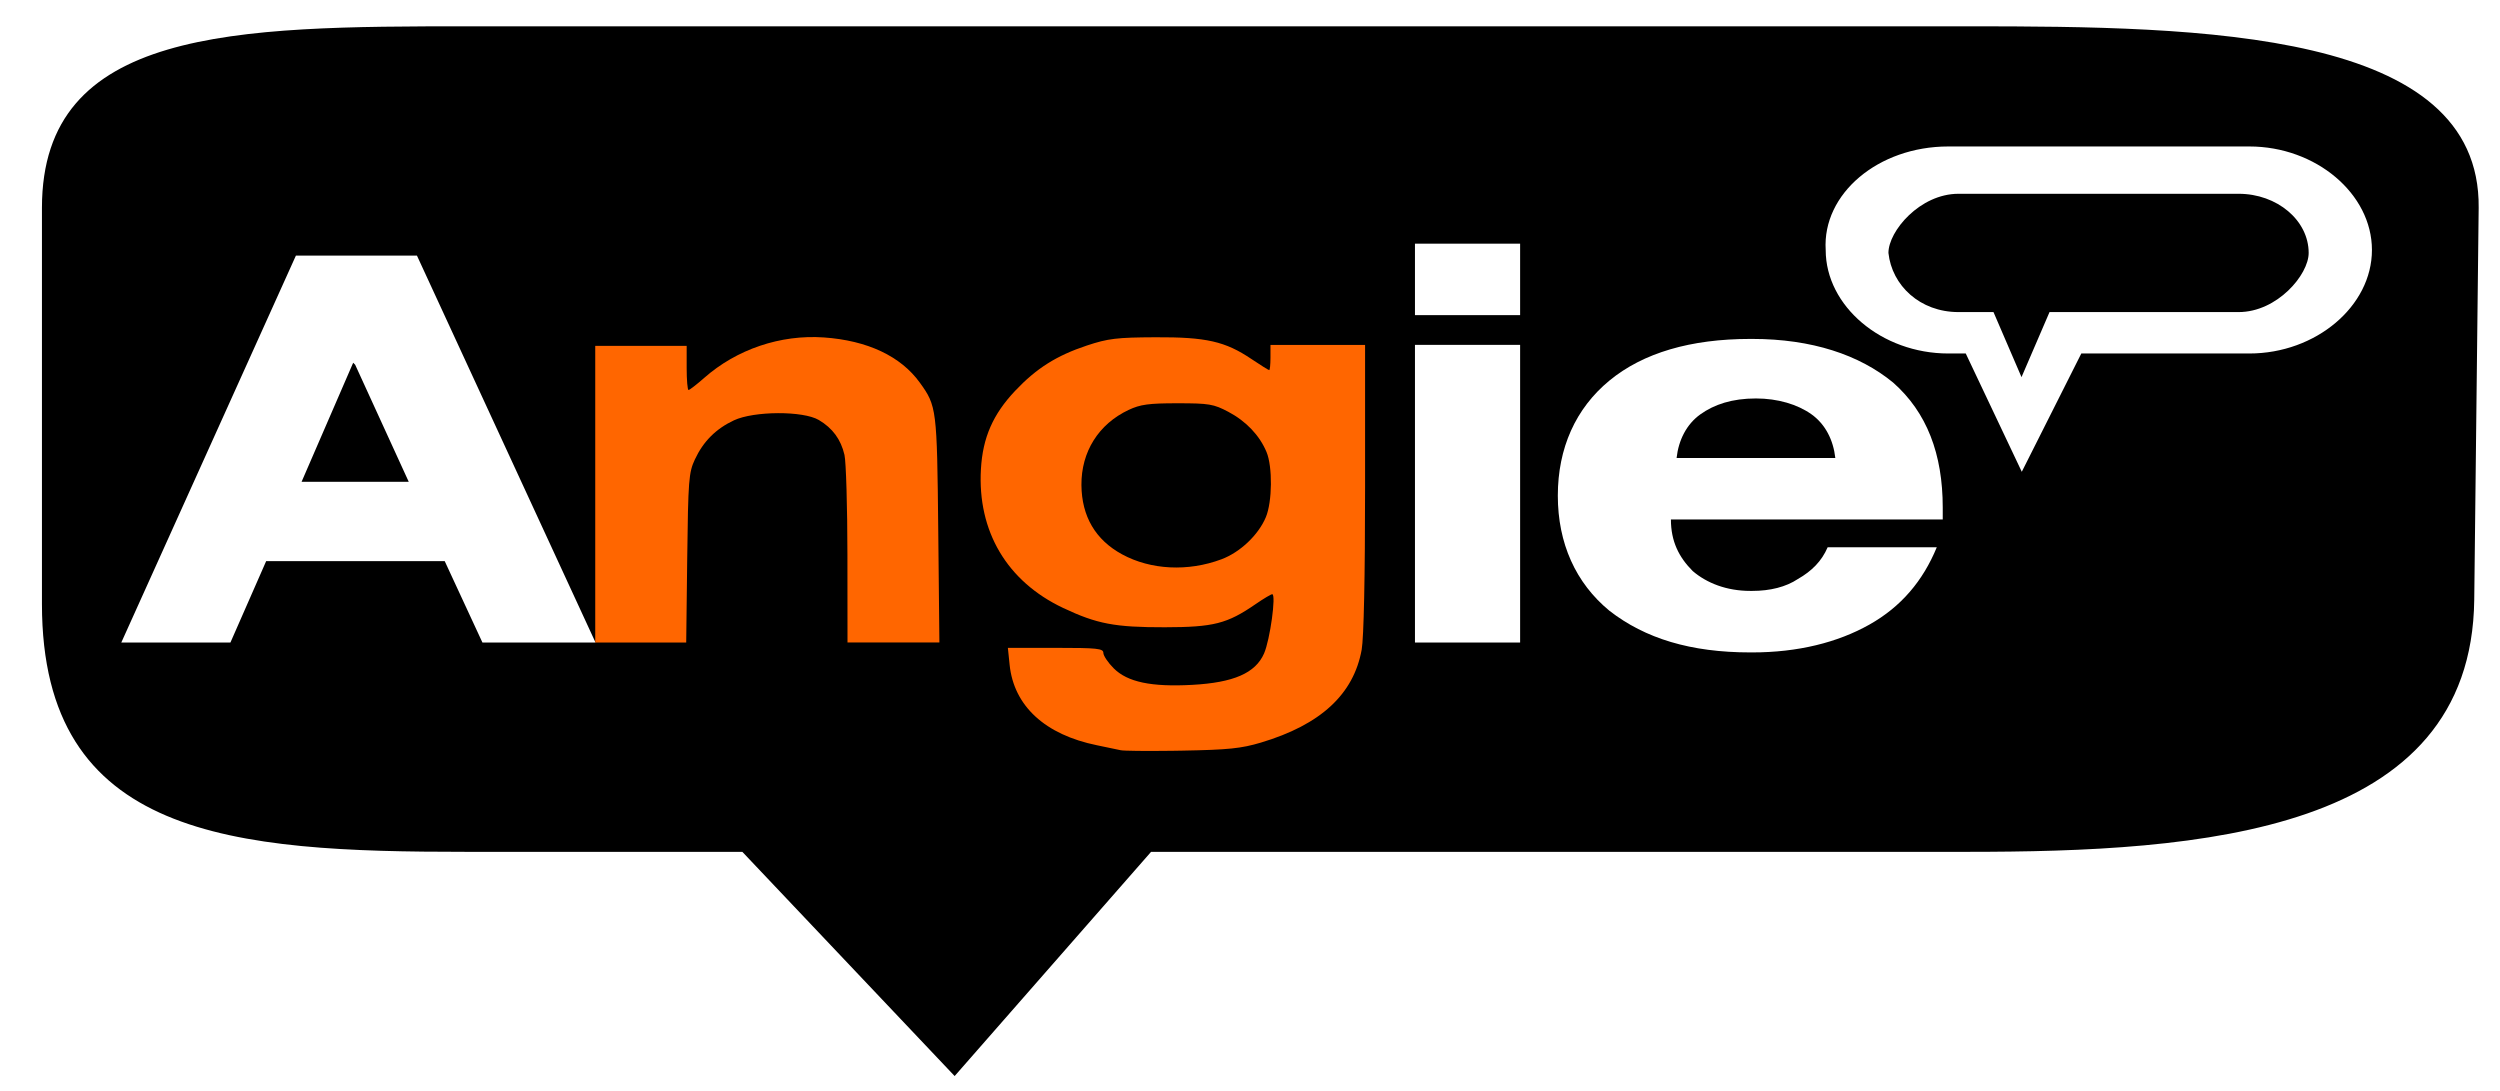 <?xml version="1.0" encoding="UTF-8" standalone="no"?>
<!-- Generator: Adobe Illustrator 18.1.1, SVG Export Plug-In . SVG Version: 6.00 Build 0)  -->

<svg
   xmlns:dc="http://purl.org/dc/elements/1.1/"
   xmlns:cc="http://creativecommons.org/ns#"
   xmlns:rdf="http://www.w3.org/1999/02/22-rdf-syntax-ns#"
   xmlns:svg="http://www.w3.org/2000/svg"
   xmlns="http://www.w3.org/2000/svg"
   xmlns:sodipodi="http://sodipodi.sourceforge.net/DTD/sodipodi-0.dtd"
   xmlns:inkscape="http://www.inkscape.org/namespaces/inkscape"
   version="1.1"
   id="Layer_1"
   x="0px"
   y="0px"
   viewBox="0 0 126 55"
   enable-background="new 0 0 122.8 148.7"
   xml:space="preserve"
   sodipodi:docname="angie-chat.svg"
   width="126"
   height="55"
   inkscape:version="0.92.1 r15371"><defs
     id="defs19" /><sodipodi:namedview
     pagecolor="#ffffff"
     bordercolor="#666666"
     borderopacity="1"
     objecttolerance="10"
     gridtolerance="10"
     guidetolerance="10"
     inkscape:pageopacity="0"
     inkscape:pageshadow="2"
     inkscape:window-width="1320"
     inkscape:window-height="735"
     id="namedview17"
     showgrid="false"
     inkscape:zoom="1.5870881"
     inkscape:cx="-51.417569"
     inkscape:cy="93.489094"
     inkscape:window-x="435"
     inkscape:window-y="118"
     inkscape:window-maximized="0"
     inkscape:current-layer="Layer_1" /><path
     d="M 54,-1.718"
     id="path2"
     inkscape:connector-curvature="0"
     style="fill:#9e0728" /><path
     inkscape:connector-curvature="0"
     id="path4"
     d="m 98.707,15.729 h 1.765 l 1.412,3.279 1.412,-3.279 h 2.471 7.06 c 1.941,0 3.53,-1.881 3.53,-2.981 v 0 c 0,-1.64 -1.588,-2.981 -3.53,-2.981 h -7.06 -7.06 c -1.941,0 -3.53,1.881 -3.53,2.981 v 0 c 0.176,1.64 1.588,2.981 3.53,2.981 z"
     sodipodi:nodetypes="sccccsccscsccs" /><path
     inkscape:connector-curvature="0"
     id="path6"
     d="m 59.3,28.582 v 0 c 1.4,0 2.6,-0.4 3.4,-1.1 0.8,-0.7 1.3,-1.7 1.3,-3 0,-1.3 -0.4,-2.2 -1.3,-3 -0.8,-0.7 -2,-1.1 -3.4,-1.1 v 0 c -1.4,0 -2.6,0.4 -3.4,1.1 -0.8,0.7 -1.3,1.7 -1.3,3 0,1.3 0.4,2.2 1.3,3 0.8,0.7 2,1.1 3.4,1.1 z" /><path
     inkscape:connector-curvature="0"
     id="path8"
     d="m 91.3,20.882 c -0.7,-0.5 -1.7,-0.8 -2.8,-0.8 v 0 c -1.2,0 -2.1,0.3 -2.8,0.8 -0.7,0.5 -1.1,1.3 -1.2,2.2 h 4 4 c -0.1,-0.9 -0.5,-1.7 -1.2,-2.2 z" /><polygon
     id="polygon10"
     points="17.8,60.3 15.2,66.3 17.9,66.3 20.6,66.3 17.9,60.4 "
     transform="translate(0,-42.018)" /><path
     inkscape:connector-curvature="0"
     id="path12"
     d="m 99.214,1.326 h -75.6 c -11.8,0 -21.5,0.087 -21.5,9.148 v 19.97 c 0,11.8 9.6,12.489 21.4,12.489 h 13.9 l 10.7,11.3 9.9,-11.3 h 41.1 c 11.8,0 25.455,-0.913 25.588,-12.712 l 0.223,-19.747 c 0.1,-8.941 -13.885,-9.148 -25.711,-9.148 z m -1.023,6.056 h 7.589 7.589 c 3.353,0 6.177,2.385 6.177,5.217 0,2.832 -2.824,5.217 -6.177,5.217 h -7.589 -0.882 l -3,5.962 -2.824,-5.962 h -0.882 c -3.353,0 -6.177,-2.385 -6.177,-5.217 -0.176,-2.832 2.647,-5.217 6.177,-5.217 z M 71.314,12.282 h 5.3 v 3.6 h -5.3 z m 0,5.1 h 5.3 v 15 h -5.3 z m -47,15 -1.9,-4.1 h -4.5 -4.5 l -1.8,4.1 h -5.5 l 8.8,-19.5 h 3 3.1 l 9,19.5 z m 73.7,-6.2 h -9.6 -4.2 c 0,1.1 0.4,1.9 1.1,2.6 0.7,0.6 1.7,1 2.9,1 h 0.1 c 0.9,0 1.7,-0.2 2.3,-0.6 0.7,-0.4 1.2,-0.9 1.5,-1.6 h 5.5 c -0.7,1.7 -1.8,3 -3.4,3.9 -1.6,0.9 -3.6,1.4 -5.9,1.4 h -0.1 c -3,0 -5.3,-0.7 -7.1,-2.1 -1.7,-1.4 -2.6,-3.4 -2.6,-5.8 0,-2.4 0.9,-4.4 2.6,-5.8 1.7,-1.4 4.1,-2.1 7.1,-2.1 h 0.1 c 3,0 5.4,0.8 7.1,2.2 1.7,1.5 2.5,3.6 2.5,6.3 v 0.6 z"
     sodipodi:nodetypes="sscsscccsscsscsssscccscscccccccccccccccccccccccccsscccssscsssscscc" /><path
     style="fill:#ff6600;stroke-width:0.159;fill-opacity:1"
     d="m 30,24.906 v -7.476 h 2.304 2.304 v 1.113 c 0,0.612 0.043,1.113 0.095,1.113 0.052,0 0.407,-0.275 0.788,-0.61 1.639,-1.444 3.848,-2.191 6.031,-2.039 2.194,0.153 3.875,0.944 4.837,2.278 0.849,1.177 0.866,1.307 0.928,7.41 l 0.058,5.686 H 45.03 42.714 l -0.004,-4.414 c -0.002,-2.428 -0.069,-4.695 -0.148,-5.038 -0.181,-0.782 -0.601,-1.353 -1.295,-1.762 -0.79,-0.466 -3.263,-0.456 -4.275,0.017 -0.908,0.425 -1.546,1.063 -1.97,1.972 -0.309,0.661 -0.338,1.04 -0.386,4.971 l -0.051,4.255 H 32.293 30 Z"
     id="path3704"
     inkscape:connector-curvature="0" /><path
     style="fill:#ff6600;stroke-width:0.159;fill-opacity:1"
     d="m 56.483,37.811 c -0.175,-0.039 -0.711,-0.151 -1.192,-0.249 -2.619,-0.532 -4.192,-1.98 -4.406,-4.055 l -0.088,-0.855 h 2.406 c 2.1,0 2.406,0.032 2.406,0.254 0,0.14 0.235,0.49 0.522,0.777 0.694,0.694 1.893,0.947 3.959,0.834 2.087,-0.114 3.185,-0.594 3.618,-1.581 0.302,-0.686 0.619,-2.988 0.412,-2.988 -0.061,0 -0.439,0.226 -0.84,0.502 -1.434,0.987 -2.113,1.16 -4.573,1.164 -2.521,0.004 -3.42,-0.167 -5.13,-0.976 -2.826,-1.337 -4.32,-3.864 -4.138,-6.999 0.092,-1.586 0.605,-2.758 1.729,-3.947 1.067,-1.129 2.085,-1.771 3.606,-2.276 1.077,-0.357 1.509,-0.409 3.456,-0.418 2.563,-0.012 3.52,0.205 4.847,1.099 0.455,0.306 0.856,0.557 0.891,0.557 0.035,0 0.064,-0.286 0.064,-0.636 V 17.383 H 66.416 68.8 v 7.208 c 0,4.459 -0.065,7.568 -0.171,8.152 -0.408,2.252 -2.067,3.782 -5.074,4.682 -0.996,0.298 -1.65,0.365 -3.973,0.407 -0.173,0.003 -0.345,0.006 -0.513,0.008 -1.317,0.017 -2.431,0.006 -2.586,-0.029 z m 5.074,-9.621 c 0.947,-0.354 1.869,-1.229 2.243,-2.127 0.324,-0.778 0.341,-2.545 0.032,-3.283 -0.35,-0.837 -1.03,-1.552 -1.926,-2.025 -0.741,-0.391 -0.969,-0.43 -2.562,-0.43 -1.448,0 -1.871,0.058 -2.463,0.336 -1.513,0.712 -2.391,2.111 -2.377,3.788 0.014,1.578 0.707,2.759 2.048,3.489 1.445,0.787 3.322,0.881 5.006,0.251 z"
     id="path3706"
     inkscape:connector-curvature="0"
     sodipodi:nodetypes="csccsscscsscscssscsscccsccsscccscssccscc" /></svg>